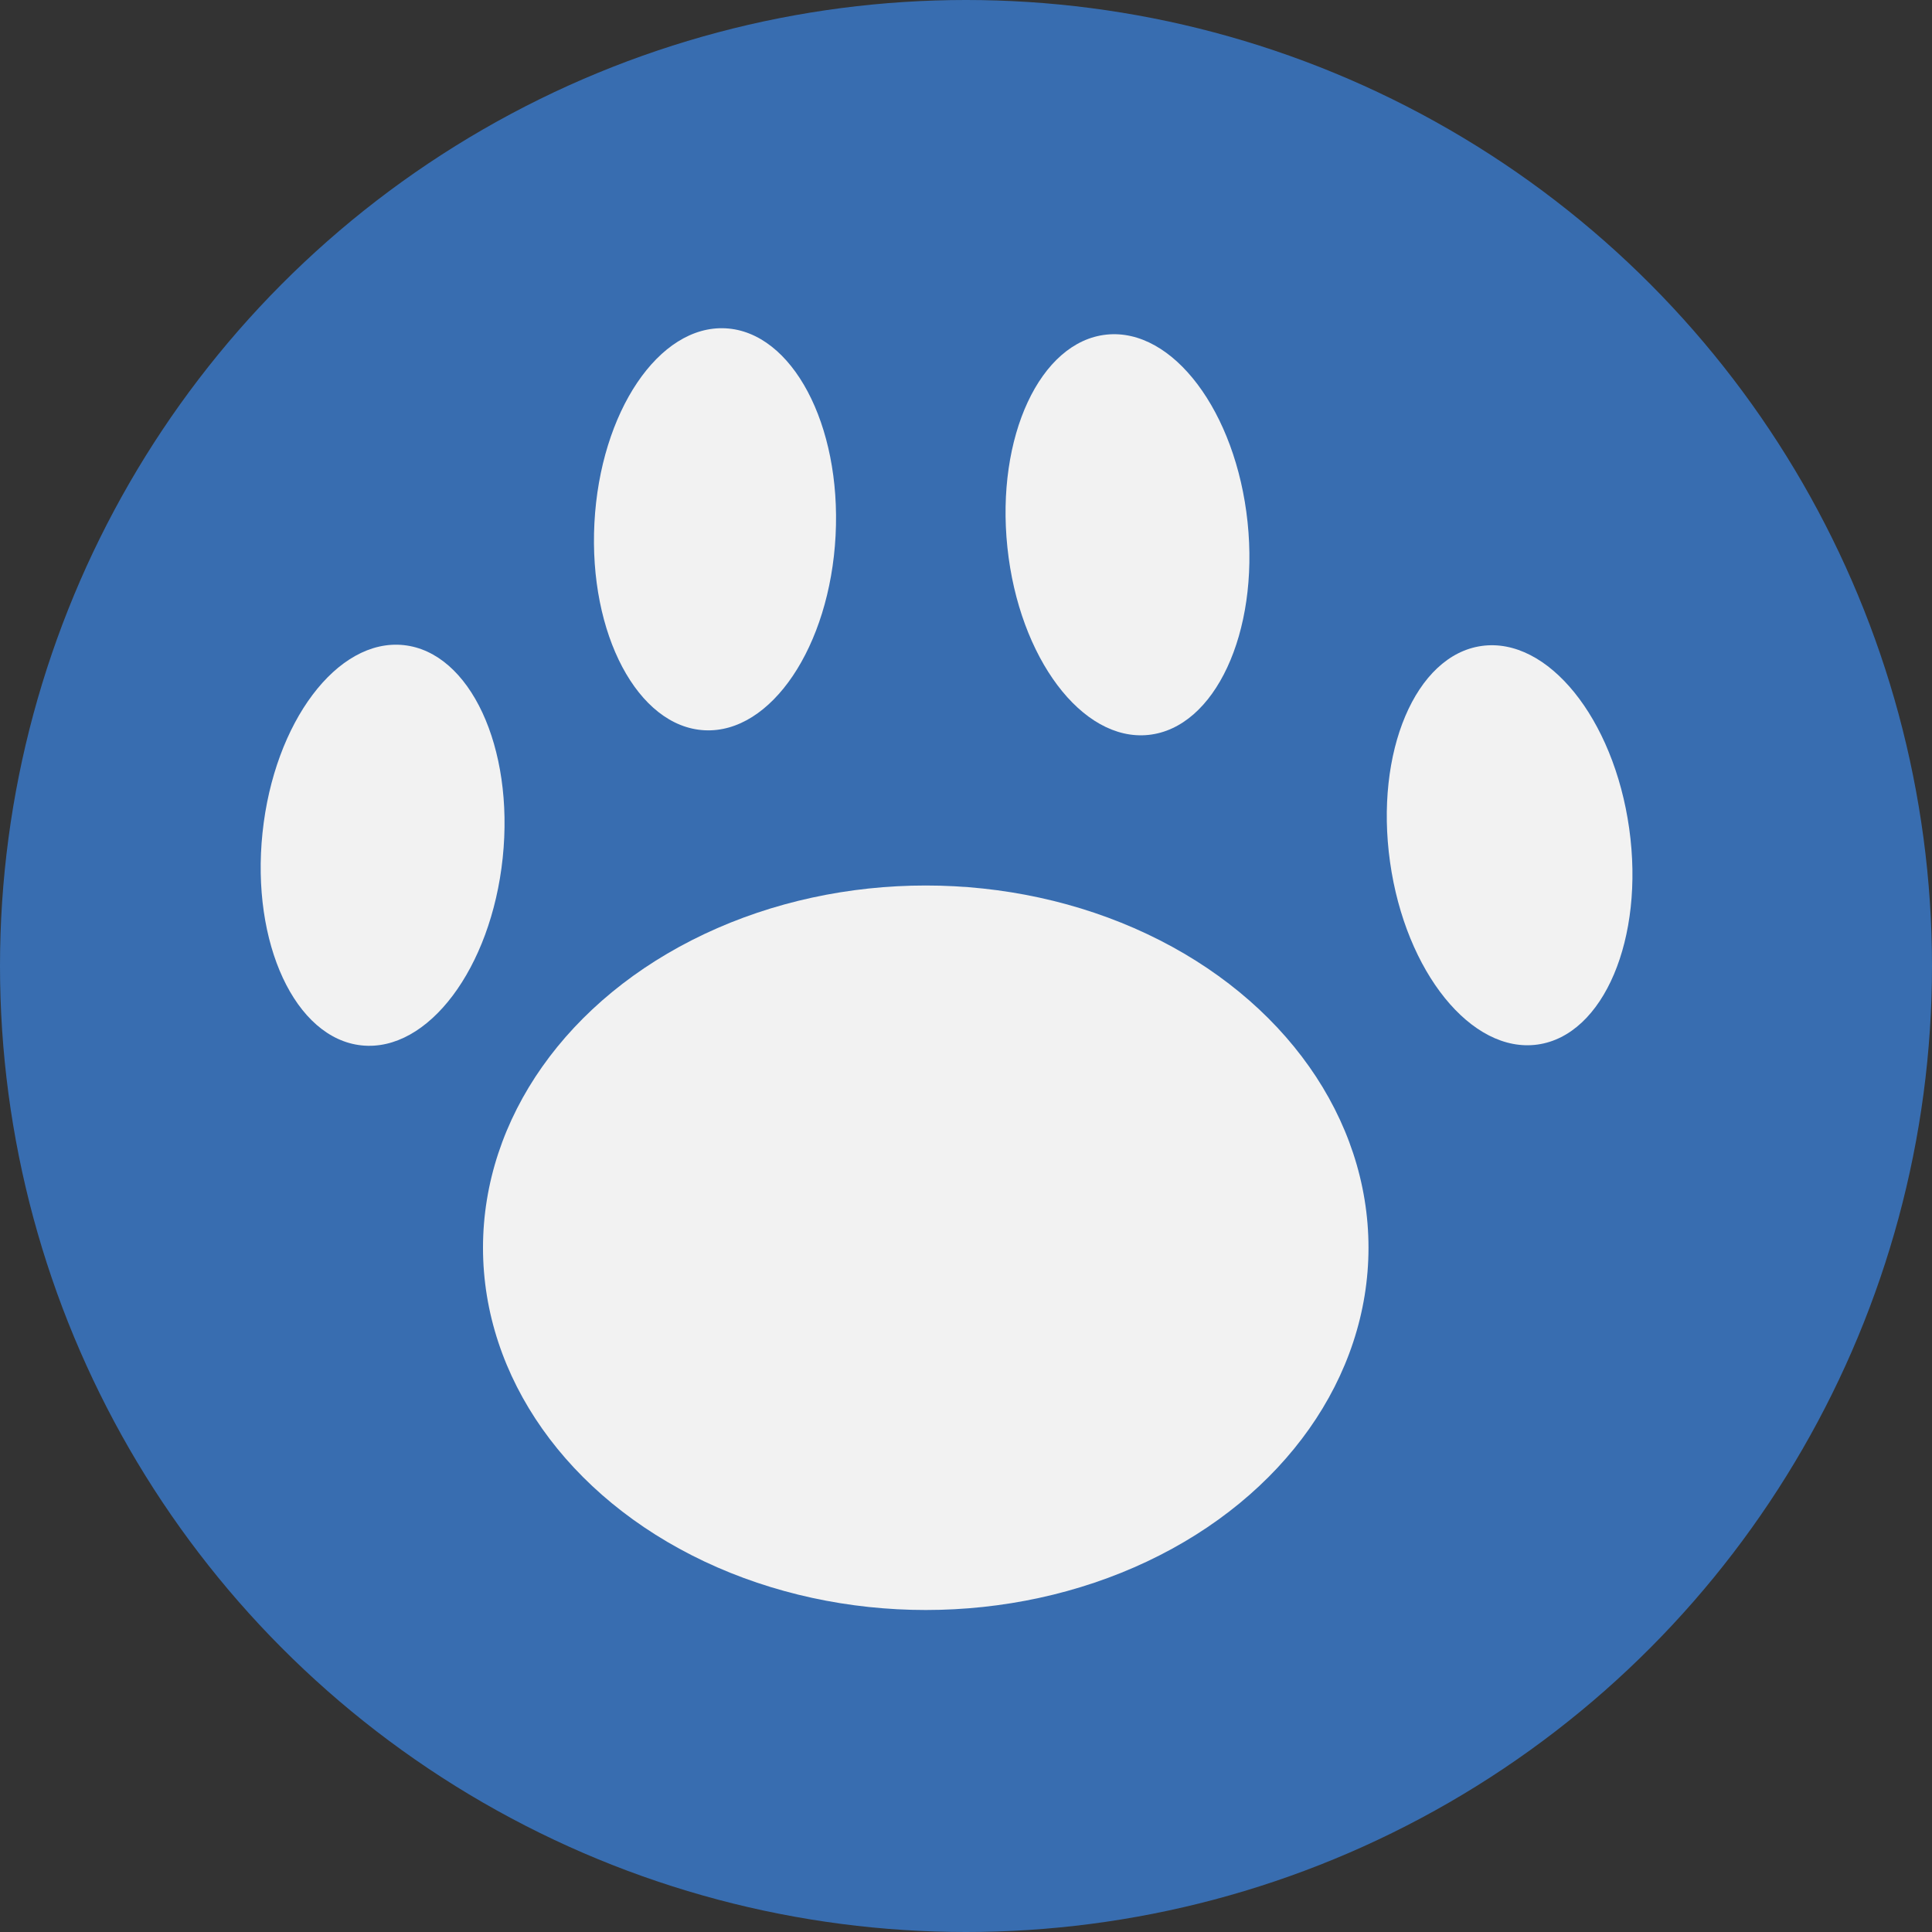 <svg width="24" height="24" viewBox="0 0 24 24" fill="none" xmlns="http://www.w3.org/2000/svg">
<rect x="0" y="0" width="24" height="24" fill="#333333" stroke="none"/>
<circle cx="12" cy="12" r="12" fill="#386DB0"/>
<ellipse cx="8.882" cy="6.575" rx="1.5" ry="2.5" transform="rotate(3 8.882 6.575)" fill="#F2F2F2"/>
<ellipse cx="14.006" cy="6.643" rx="1.5" ry="2.5" transform="rotate(-6 14.006 6.643)" fill="#F2F2F2"/>
<ellipse cx="18.753" cy="10.5" rx="1.5" ry="2.5" transform="rotate(-8 18.753 10.5)" fill="#F2F2F2"/>
<ellipse cx="4.753" cy="10.5" rx="1.5" ry="2.5" transform="rotate(6 4.753 10.5)" fill="#F2F2F2"/>
<ellipse cx="11.5" cy="15.5" rx="5.5" ry="4.5" fill="#F2F2F2"/>
</svg>
